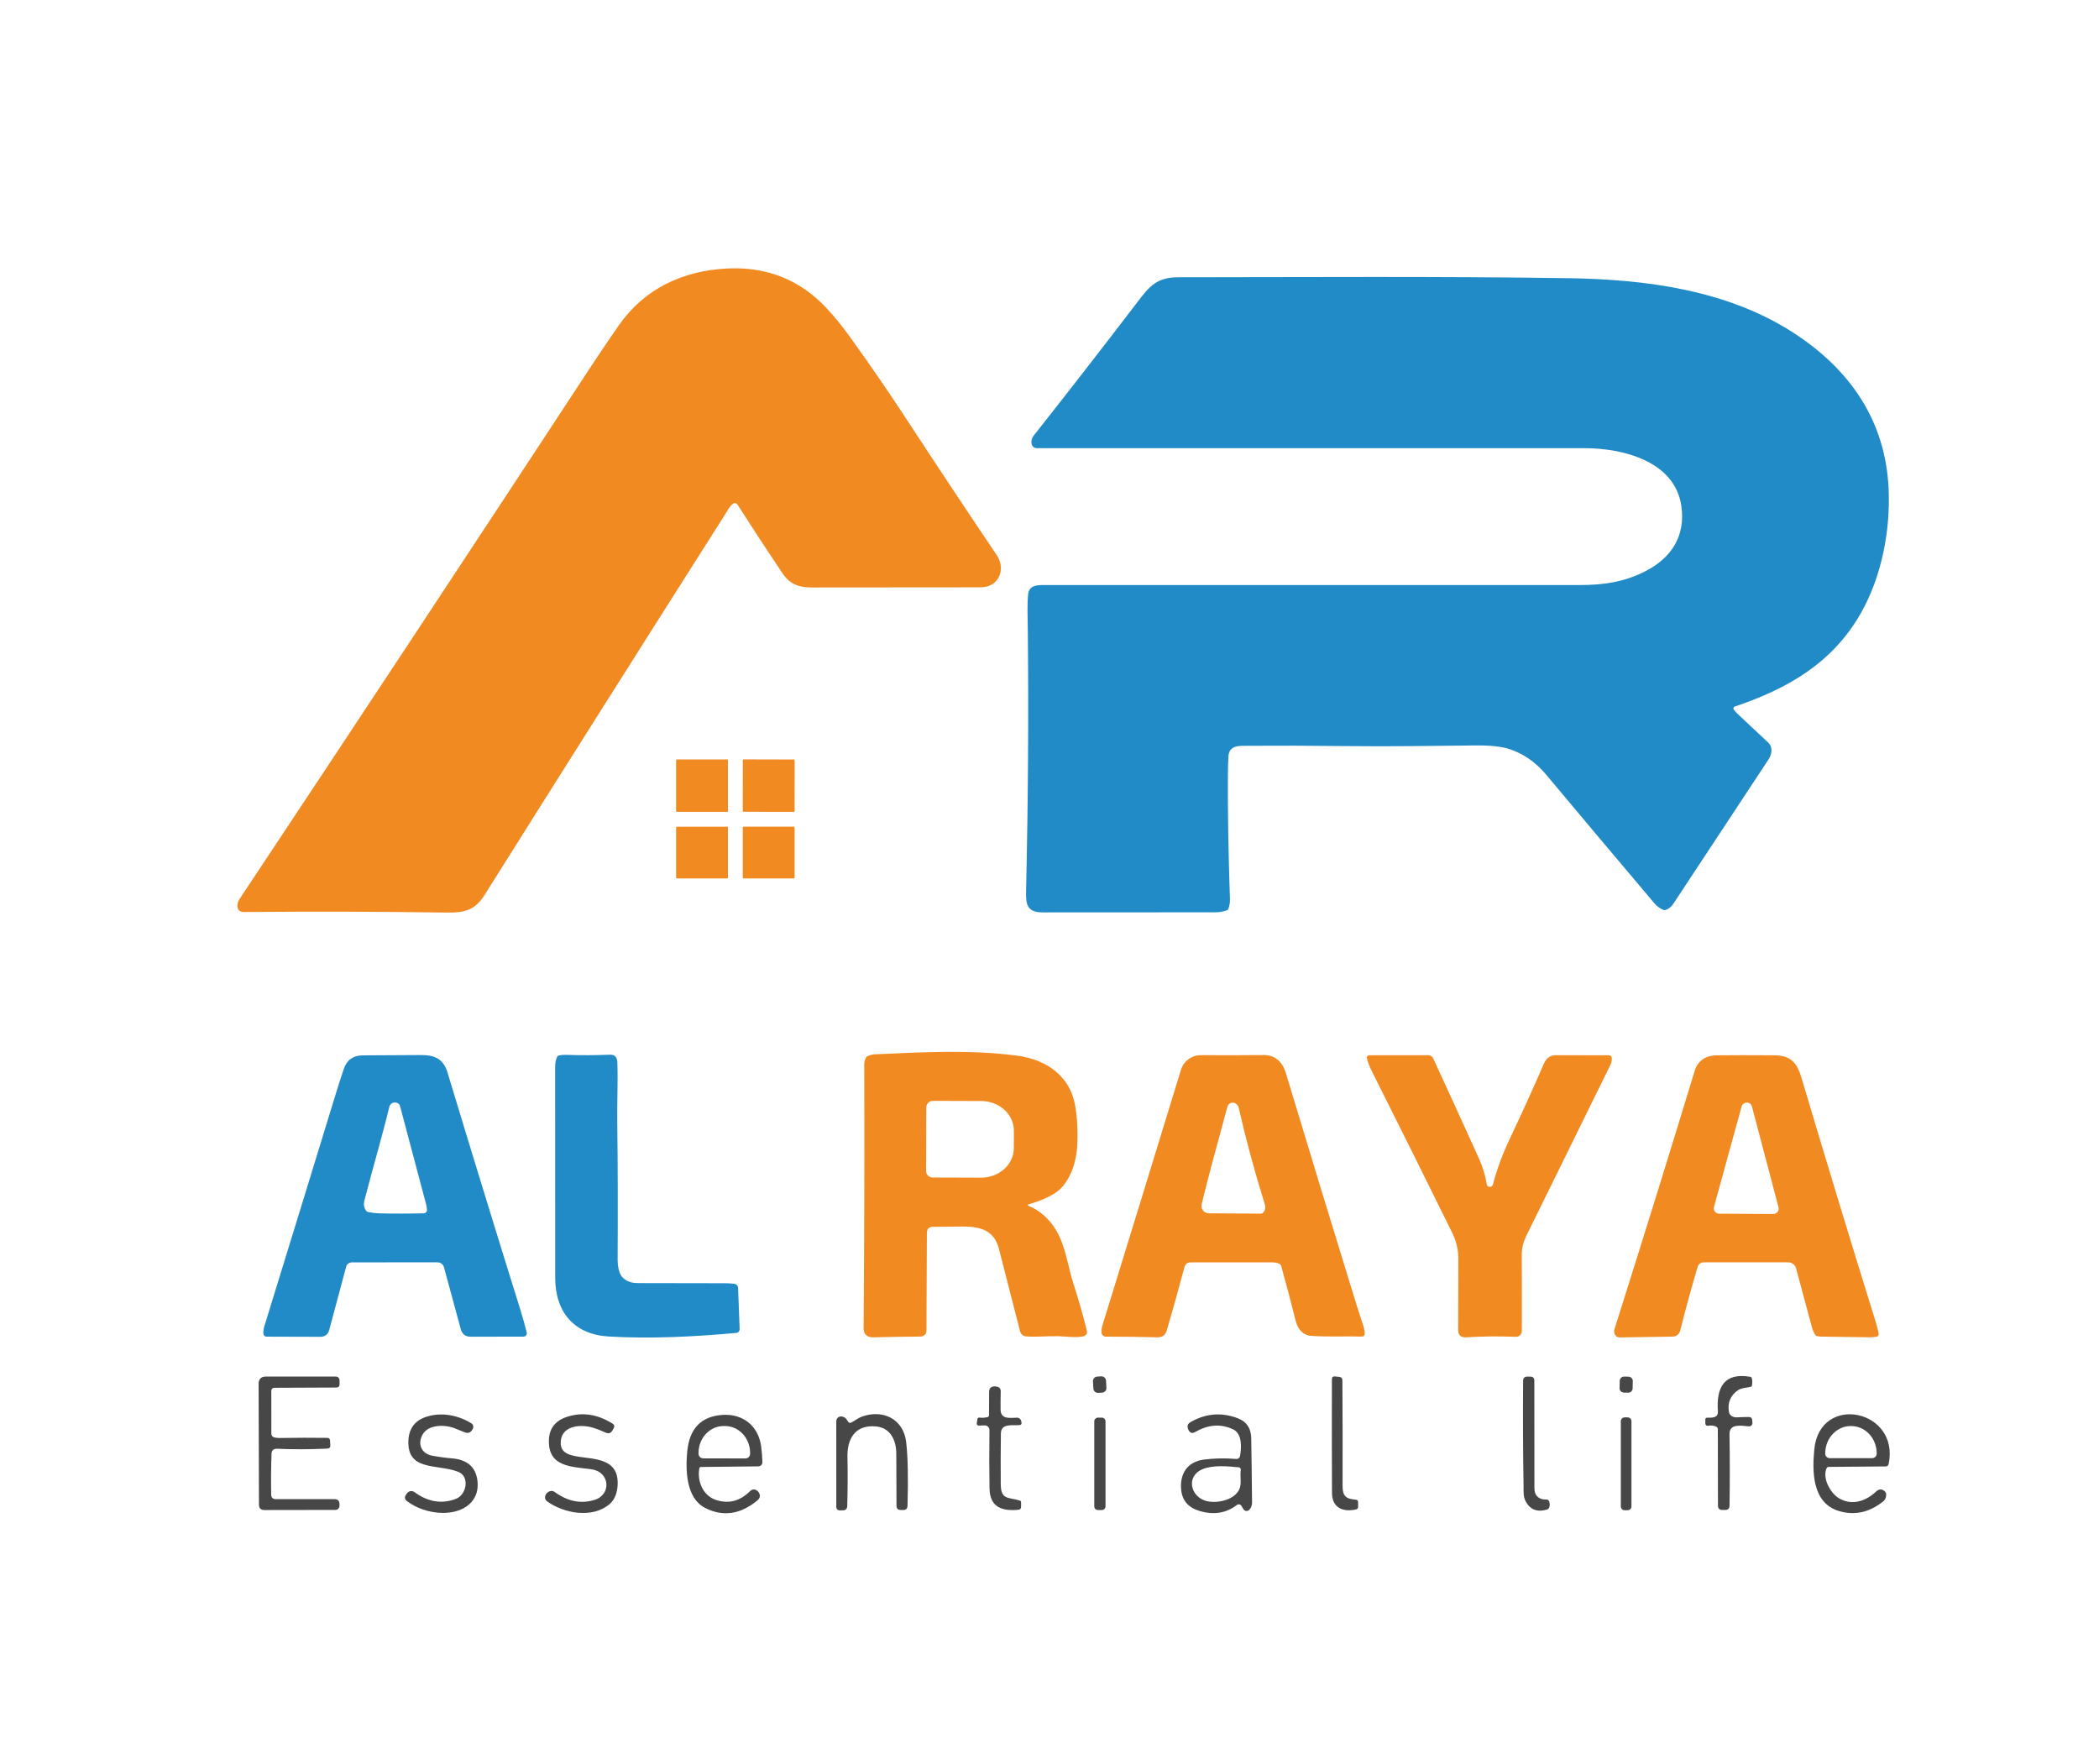 <svg width="94" height="79" viewBox="0 0 94 79" fill="none" xmlns="http://www.w3.org/2000/svg">
<path d="M32.799 22.579C32.661 22.692 32.554 22.907 32.455 23.064C28.716 28.948 25.127 34.626 21.69 40.097C21.274 40.758 20.796 40.879 20.032 40.868C17.136 40.825 14.098 40.816 10.92 40.843C10.572 40.845 10.585 40.477 10.719 40.274C15.876 32.511 21.109 24.581 26.419 16.483C26.85 15.827 27.279 15.192 27.707 14.577C28.864 12.919 30.584 12.12 32.576 12.024C34.346 11.939 35.825 12.53 37.011 13.795C37.36 14.166 37.718 14.608 38.086 15.119C38.96 16.335 39.75 17.482 40.455 18.559C42.016 20.942 43.41 23.042 44.636 24.858C45.069 25.498 44.724 26.302 43.917 26.303C41.553 26.306 39.03 26.307 36.347 26.309C36.049 26.309 35.805 26.267 35.617 26.182C35.23 26.008 35.08 25.729 34.85 25.386C34.254 24.498 33.651 23.576 33.041 22.618C32.975 22.514 32.894 22.501 32.799 22.579Z" fill="#F18A21"/>
<path d="M77.64 31.77C77.686 31.837 77.746 31.906 77.82 31.975C78.265 32.395 78.718 32.82 79.179 33.248C79.402 33.455 79.359 33.77 79.195 34.019C77.781 36.156 76.36 38.311 74.931 40.483C74.842 40.618 74.728 40.707 74.587 40.751C74.552 40.761 74.514 40.76 74.481 40.745C74.328 40.679 74.196 40.58 74.085 40.448C72.528 38.608 70.914 36.689 69.242 34.692C68.781 34.141 68.237 33.76 67.609 33.55C67.256 33.432 66.747 33.376 66.081 33.383C64.133 33.402 62.248 33.436 60.312 33.412C58.73 33.393 57.254 33.389 55.882 33.399C55.512 33.402 55.039 33.358 55.013 33.875C54.998 34.157 54.99 34.451 54.989 34.756C54.979 36.301 55.01 38.14 55.081 40.273C55.086 40.414 55.063 40.554 55.013 40.693C55.001 40.728 54.977 40.753 54.942 40.766C54.779 40.825 54.614 40.855 54.447 40.856C51.96 40.859 49.38 40.86 46.709 40.86C45.961 40.86 45.937 40.474 45.952 39.849C46.042 35.946 46.067 32.044 46.028 28.142C46.022 27.633 45.996 27.119 46.042 26.624C46.077 26.236 46.397 26.2 46.712 26.2C54.719 26.199 62.733 26.199 70.755 26.2C71.788 26.2 72.727 26.071 73.677 25.585C74.868 24.978 75.496 23.987 75.293 22.639C74.991 20.645 72.656 20.072 70.98 20.071C62.861 20.07 54.682 20.07 46.443 20.071C46.144 20.071 46.138 19.704 46.277 19.528C47.789 17.616 49.342 15.616 50.937 13.528C51.486 12.811 51.804 12.417 52.777 12.417C58.543 12.414 64.377 12.371 70.21 12.458C73.732 12.509 77.401 12.991 80.383 14.946C82.855 16.568 84.431 18.84 84.577 21.859C84.668 23.754 84.265 25.814 83.346 27.442C82.079 29.681 80.075 30.838 77.682 31.644C77.67 31.648 77.659 31.655 77.65 31.664C77.641 31.673 77.634 31.684 77.63 31.696C77.626 31.709 77.624 31.721 77.626 31.734C77.628 31.747 77.633 31.759 77.64 31.77Z" fill="#218BC7"/>
<path d="M32.571 34.011H30.306C30.291 34.011 30.278 34.023 30.278 34.039V36.327C30.278 36.343 30.291 36.356 30.306 36.356H32.571C32.587 36.356 32.599 36.343 32.599 36.327V34.039C32.599 34.023 32.587 34.011 32.571 34.011Z" fill="#F18A21"/>
<path d="M35.551 34.013L33.303 34.008C33.283 34.008 33.266 34.025 33.266 34.046L33.262 36.317C33.262 36.337 33.279 36.354 33.299 36.354L35.547 36.358C35.567 36.358 35.584 36.341 35.584 36.321L35.588 34.05C35.588 34.029 35.571 34.013 35.551 34.013Z" fill="#F18A21"/>
<path d="M32.569 37.023H30.308C30.291 37.023 30.278 37.037 30.278 37.054V39.308C30.278 39.325 30.291 39.339 30.308 39.339H32.569C32.586 39.339 32.599 39.325 32.599 39.308V37.054C32.599 37.037 32.586 37.023 32.569 37.023Z" fill="#F18A21"/>
<path d="M35.547 37.022H33.301C33.28 37.022 33.263 37.039 33.263 37.061V39.302C33.263 39.323 33.28 39.34 33.301 39.34H35.547C35.568 39.34 35.585 39.323 35.585 39.302V37.061C35.585 37.039 35.568 37.022 35.547 37.022Z" fill="#F18A21"/>
<path d="M46.075 54.006C46.765 54.308 47.259 54.854 47.557 55.645C47.783 56.248 47.876 56.878 48.072 57.488C48.312 58.234 48.512 58.937 48.673 59.596C48.7 59.707 48.661 59.784 48.557 59.829C48.321 59.928 47.682 59.847 47.405 59.84C46.926 59.828 46.446 59.883 45.962 59.85C45.896 59.846 45.834 59.821 45.783 59.779C45.733 59.737 45.697 59.68 45.681 59.617C45.352 58.337 45.036 57.105 44.733 55.918C44.526 55.106 43.905 54.919 43.094 54.928C42.618 54.933 42.179 54.938 41.779 54.942C41.599 54.944 41.509 55.035 41.508 55.215L41.49 59.593C41.489 59.663 41.462 59.729 41.413 59.778C41.364 59.827 41.298 59.854 41.229 59.855C40.559 59.86 39.857 59.871 39.122 59.889C38.822 59.896 38.673 59.755 38.675 59.465C38.708 55.388 38.717 51.462 38.703 47.689C38.703 47.58 38.727 47.474 38.775 47.37C38.791 47.338 38.818 47.312 38.85 47.299C38.963 47.248 39.079 47.22 39.199 47.215C41.314 47.12 43.447 46.998 45.566 47.279C46.84 47.449 47.893 48.169 48.138 49.454C48.237 49.974 48.273 50.575 48.245 51.257C48.212 52.06 47.901 53.04 47.202 53.462C46.879 53.657 46.505 53.812 46.081 53.927C46.005 53.947 46.003 53.974 46.075 54.006ZM41.482 49.592L41.472 52.438C41.471 52.477 41.479 52.515 41.493 52.551C41.508 52.586 41.53 52.619 41.557 52.646C41.584 52.673 41.616 52.695 41.652 52.71C41.687 52.725 41.725 52.733 41.764 52.733L43.929 52.74C44.122 52.741 44.313 52.707 44.492 52.641C44.67 52.575 44.832 52.478 44.969 52.355C45.106 52.233 45.215 52.087 45.289 51.926C45.364 51.765 45.402 51.593 45.403 51.418L45.405 50.638C45.406 50.286 45.252 49.949 44.978 49.699C44.703 49.45 44.331 49.309 43.942 49.307L41.777 49.3C41.738 49.3 41.7 49.307 41.664 49.322C41.629 49.336 41.596 49.358 41.569 49.385C41.542 49.412 41.52 49.444 41.505 49.48C41.49 49.515 41.482 49.553 41.482 49.592Z" fill="#F18A21"/>
<path d="M27.85 57.173C28.015 57.364 28.25 57.46 28.558 57.461C29.901 57.464 31.214 57.466 32.497 57.468C32.624 57.469 32.752 57.477 32.882 57.493C32.928 57.499 32.971 57.52 33.002 57.555C33.034 57.589 33.052 57.633 33.054 57.68L33.123 59.516C33.125 59.559 33.11 59.602 33.081 59.635C33.052 59.668 33.011 59.688 32.968 59.693C31.083 59.864 29.143 59.962 27.26 59.853C25.747 59.767 24.865 58.794 24.864 57.228C24.861 54.089 24.86 50.933 24.861 47.759C24.861 47.603 24.89 47.461 24.948 47.333C24.963 47.297 24.99 47.276 25.027 47.268C25.129 47.244 25.235 47.235 25.343 47.239C25.998 47.263 26.651 47.26 27.304 47.233C27.526 47.223 27.641 47.34 27.648 47.581C27.677 48.446 27.633 49.352 27.643 50.225C27.668 52.237 27.673 54.299 27.659 56.411C27.658 56.638 27.706 57.006 27.85 57.173Z" fill="#218BC7"/>
<path d="M15.718 56.535C15.601 56.563 15.529 56.626 15.503 56.724C15.235 57.71 14.983 58.653 14.745 59.554C14.69 59.764 14.553 59.868 14.336 59.867L11.959 59.86C11.852 59.86 11.797 59.806 11.795 59.699C11.793 59.595 11.808 59.494 11.838 59.395C12.914 55.907 13.99 52.406 15.066 48.892C15.172 48.545 15.284 48.199 15.402 47.855C15.537 47.463 15.819 47.265 16.245 47.263C17.119 47.256 17.987 47.251 18.847 47.248C19.486 47.245 19.859 47.43 20.043 48.036C21.178 51.788 22.263 55.321 23.297 58.634C23.406 58.983 23.503 59.329 23.588 59.672C23.594 59.694 23.594 59.717 23.59 59.739C23.585 59.762 23.575 59.782 23.561 59.8C23.547 59.818 23.529 59.833 23.509 59.843C23.488 59.853 23.466 59.858 23.443 59.858L21.085 59.863C20.846 59.864 20.695 59.749 20.633 59.518L19.889 56.775C19.845 56.612 19.739 56.531 19.571 56.531L15.737 56.532C15.731 56.532 15.725 56.533 15.718 56.535ZM17.439 49.557C17.1 50.952 16.675 52.372 16.32 53.76C16.275 53.933 16.301 54.087 16.398 54.222C16.419 54.252 16.447 54.27 16.482 54.278C16.655 54.313 16.819 54.333 16.974 54.337C17.614 54.353 18.281 54.353 18.974 54.336C18.994 54.336 19.015 54.331 19.034 54.322C19.053 54.314 19.07 54.301 19.084 54.286C19.098 54.27 19.108 54.252 19.115 54.232C19.122 54.212 19.124 54.191 19.122 54.17C19.113 54.079 19.099 53.993 19.077 53.913C18.701 52.508 18.313 51.046 17.913 49.525C17.882 49.407 17.75 49.362 17.638 49.378C17.59 49.384 17.546 49.405 17.511 49.437C17.475 49.469 17.45 49.511 17.439 49.557Z" fill="#218BC7"/>
<path d="M57.266 56.584C57.177 56.551 57.081 56.534 56.978 56.533C55.779 56.531 54.56 56.531 53.32 56.533C53.174 56.533 53.082 56.604 53.044 56.746C52.794 57.685 52.53 58.629 52.253 59.577C52.191 59.791 52.048 59.895 51.824 59.889C51.1 59.869 50.333 59.859 49.521 59.859C49.472 59.859 49.425 59.84 49.389 59.806C49.353 59.772 49.331 59.726 49.328 59.676C49.322 59.573 49.336 59.466 49.371 59.353C50.52 55.626 51.692 51.813 52.886 47.913C53.01 47.509 53.377 47.251 53.791 47.253C54.718 47.259 55.653 47.257 56.596 47.249C57.104 47.244 57.437 47.564 57.582 48.046C58.587 51.377 59.603 54.712 60.631 58.051C60.759 58.467 60.898 58.903 61.049 59.359C61.088 59.477 61.111 59.601 61.116 59.732C61.117 59.748 61.115 59.764 61.109 59.779C61.103 59.794 61.094 59.808 61.083 59.819C61.072 59.831 61.059 59.84 61.044 59.846C61.029 59.852 61.013 59.855 60.997 59.855C60.249 59.836 59.486 59.877 58.726 59.825C58.345 59.799 58.117 59.523 58.025 59.152C57.819 58.329 57.604 57.514 57.38 56.708C57.372 56.68 57.357 56.654 57.337 56.632C57.318 56.611 57.293 56.594 57.266 56.584ZM54.965 49.573C54.578 51.007 54.164 52.489 53.813 53.926C53.801 53.974 53.8 54.025 53.81 54.074C53.821 54.123 53.842 54.168 53.873 54.208C53.904 54.247 53.943 54.279 53.988 54.301C54.032 54.323 54.082 54.335 54.132 54.335L56.463 54.352C56.502 54.352 56.536 54.338 56.563 54.311C56.663 54.209 56.688 54.078 56.637 53.916C56.197 52.507 55.808 51.07 55.472 49.607C55.41 49.335 55.041 49.294 54.965 49.573Z" fill="#F18A21"/>
<path d="M66.685 53.148C66.779 53.162 66.839 53.12 66.864 53.022C67.033 52.373 67.279 51.705 67.604 51.02C68.156 49.852 68.667 48.726 69.138 47.639C69.236 47.413 69.4 47.257 69.666 47.256C70.448 47.255 71.241 47.255 72.046 47.258C72.081 47.258 72.115 47.272 72.14 47.296C72.166 47.32 72.181 47.353 72.182 47.388C72.188 47.491 72.168 47.589 72.123 47.682C70.874 50.224 69.623 52.766 68.372 55.306C68.226 55.604 68.149 55.862 68.15 56.209C68.155 57.342 68.156 58.475 68.152 59.608C68.152 59.643 68.145 59.678 68.131 59.71C68.117 59.742 68.097 59.771 68.072 59.795C68.047 59.819 68.017 59.838 67.984 59.851C67.951 59.863 67.916 59.869 67.881 59.867C67.144 59.837 66.403 59.844 65.656 59.889C65.42 59.903 65.301 59.794 65.301 59.561C65.3 58.531 65.302 57.46 65.308 56.347C65.31 55.962 65.215 55.575 65.024 55.186C63.807 52.718 62.606 50.303 61.419 47.941C61.336 47.776 61.267 47.596 61.214 47.401C61.209 47.384 61.208 47.367 61.212 47.349C61.215 47.332 61.222 47.316 61.233 47.302C61.244 47.288 61.258 47.277 61.274 47.269C61.289 47.261 61.307 47.257 61.324 47.257L63.966 47.256C64.012 47.256 64.056 47.269 64.094 47.294C64.133 47.318 64.163 47.353 64.182 47.395C64.871 48.886 65.552 50.378 66.226 51.869C66.4 52.252 66.519 52.644 66.583 53.044C66.587 53.07 66.599 53.094 66.617 53.112C66.636 53.131 66.659 53.143 66.685 53.148Z" fill="#F18A21"/>
<path d="M76.027 56.731C75.755 57.641 75.494 58.595 75.244 59.593C75.225 59.668 75.182 59.734 75.122 59.782C75.061 59.83 74.987 59.856 74.91 59.858L72.537 59.894C72.486 59.895 72.437 59.879 72.396 59.85C72.355 59.822 72.324 59.78 72.307 59.733C72.282 59.661 72.281 59.589 72.304 59.517C73.683 55.151 74.877 51.304 75.886 47.977C76.029 47.506 76.367 47.267 76.901 47.26C77.616 47.252 78.47 47.252 79.462 47.259C80.212 47.265 80.481 47.613 80.677 48.27C81.811 52.081 82.918 55.719 83.995 59.183C84.05 59.357 84.096 59.537 84.134 59.723C84.137 59.738 84.137 59.754 84.135 59.769C84.132 59.784 84.126 59.798 84.117 59.811C84.109 59.824 84.098 59.835 84.085 59.843C84.072 59.852 84.057 59.858 84.042 59.861C83.937 59.88 83.835 59.889 83.736 59.888C83.028 59.876 82.308 59.866 81.574 59.858C81.509 59.857 81.443 59.849 81.376 59.835C81.338 59.828 81.309 59.807 81.289 59.775C81.222 59.664 81.172 59.546 81.139 59.421C80.913 58.573 80.678 57.7 80.433 56.799C80.412 56.722 80.366 56.654 80.303 56.606C80.24 56.558 80.162 56.531 80.082 56.531H76.295C76.234 56.531 76.176 56.551 76.128 56.587C76.079 56.623 76.044 56.673 76.027 56.731ZM76.758 54.05C76.748 54.086 76.747 54.123 76.754 54.159C76.761 54.195 76.776 54.229 76.798 54.259C76.821 54.288 76.849 54.312 76.882 54.328C76.915 54.344 76.951 54.353 76.988 54.353L79.415 54.366C79.451 54.366 79.488 54.358 79.521 54.342C79.554 54.325 79.582 54.302 79.605 54.273C79.627 54.244 79.643 54.21 79.65 54.174C79.657 54.138 79.656 54.101 79.647 54.065L78.459 49.557C78.445 49.505 78.415 49.46 78.374 49.428C78.332 49.395 78.281 49.377 78.228 49.377C78.175 49.376 78.123 49.394 78.081 49.425C78.039 49.458 78.008 49.502 77.994 49.554L76.758 54.05Z" fill="#F18A21"/>
<path d="M76.933 63.202C76.857 62.141 77.206 61.458 78.379 61.656C78.398 61.659 78.416 61.668 78.429 61.681C78.443 61.695 78.453 61.712 78.456 61.731C78.478 61.835 78.478 61.938 78.459 62.042C78.451 62.079 78.429 62.101 78.392 62.108C78.219 62.144 77.972 62.16 77.829 62.26C77.494 62.494 77.36 62.817 77.427 63.227C77.456 63.401 77.624 63.484 77.791 63.473C77.966 63.462 78.142 63.457 78.317 63.458C78.414 63.459 78.466 63.508 78.471 63.604L78.479 63.722C78.48 63.743 78.477 63.763 78.47 63.782C78.463 63.801 78.452 63.819 78.437 63.834C78.423 63.848 78.406 63.86 78.386 63.867C78.367 63.875 78.347 63.878 78.326 63.877C78.031 63.862 77.444 63.718 77.452 64.226C77.47 65.295 77.471 66.362 77.454 67.428C77.452 67.555 77.388 67.619 77.261 67.62L77.136 67.621C77.004 67.623 76.937 67.557 76.936 67.424L76.93 64.009C76.93 63.953 76.904 63.913 76.853 63.889C76.746 63.838 76.625 63.826 76.49 63.851C76.475 63.854 76.46 63.853 76.446 63.85C76.432 63.846 76.418 63.839 76.407 63.83C76.396 63.82 76.386 63.808 76.38 63.795C76.374 63.782 76.37 63.767 76.37 63.752V63.572C76.37 63.516 76.398 63.488 76.455 63.489C76.668 63.49 76.955 63.508 76.933 63.202Z" fill="#474747"/>
<path d="M12.145 66.934C12.148 67.069 12.217 67.136 12.353 67.136H14.977C15.128 67.136 15.204 67.212 15.204 67.364V67.434C15.204 67.483 15.184 67.53 15.149 67.565C15.114 67.6 15.067 67.619 15.017 67.619L11.844 67.624C11.68 67.624 11.598 67.543 11.597 67.379L11.582 61.977C11.582 61.755 11.693 61.645 11.915 61.646L15.043 61.647C15.085 61.647 15.126 61.663 15.157 61.693C15.187 61.723 15.204 61.764 15.205 61.807L15.207 61.985C15.208 62.087 15.157 62.138 15.056 62.138L12.28 62.15C12.246 62.15 12.213 62.163 12.188 62.188C12.164 62.212 12.15 62.245 12.15 62.279L12.152 64.203C12.152 64.291 12.194 64.346 12.278 64.37C12.352 64.39 12.432 64.4 12.519 64.398C13.273 64.385 13.989 64.384 14.668 64.393C14.697 64.393 14.725 64.405 14.746 64.425C14.768 64.445 14.78 64.473 14.781 64.502L14.792 64.728C14.797 64.82 14.753 64.868 14.66 64.873C13.843 64.91 13.095 64.912 12.415 64.88C12.268 64.874 12.166 64.94 12.16 65.098C12.138 65.716 12.133 66.328 12.145 66.934Z" fill="#474747"/>
<path d="M49.314 61.637L49.14 61.647C49.027 61.654 48.94 61.75 48.947 61.863L48.965 62.184C48.972 62.297 49.069 62.384 49.182 62.377L49.356 62.367C49.469 62.361 49.556 62.264 49.549 62.151L49.531 61.83C49.524 61.717 49.427 61.63 49.314 61.637Z" fill="#474747"/>
<path d="M60.125 66.533C60.123 66.998 60.266 67.124 60.719 67.162C60.786 67.167 60.82 67.203 60.82 67.27V67.484C60.82 67.545 60.79 67.582 60.731 67.596C60.135 67.731 59.654 67.518 59.651 66.861C59.644 65.195 59.642 63.496 59.647 61.764C59.648 61.674 59.693 61.633 59.783 61.641L59.969 61.659C60.067 61.669 60.116 61.722 60.117 61.82C60.127 63.42 60.13 64.991 60.125 66.533Z" fill="#474747"/>
<path d="M68.716 66.659C68.716 66.991 68.933 67.166 69.248 67.153C69.31 67.151 69.352 67.179 69.375 67.236C69.413 67.333 69.412 67.429 69.371 67.524C69.363 67.542 69.351 67.558 69.337 67.571C69.322 67.585 69.304 67.594 69.285 67.6C68.839 67.734 68.516 67.607 68.317 67.219C68.21 67.011 68.234 66.775 68.23 66.547C68.204 65.032 68.198 63.463 68.21 61.84C68.211 61.711 68.276 61.647 68.405 61.648H68.529C68.651 61.648 68.713 61.71 68.713 61.833C68.715 63.393 68.716 65.001 68.716 66.659Z" fill="#474747"/>
<path d="M72.932 61.652L72.736 61.648C72.629 61.645 72.54 61.73 72.537 61.837L72.53 62.166C72.527 62.273 72.612 62.361 72.719 62.364L72.916 62.368C73.023 62.371 73.112 62.286 73.114 62.179L73.122 61.851C73.124 61.743 73.039 61.655 72.932 61.652Z" fill="#474747"/>
<path d="M44.222 63.464C44.242 63.46 44.26 63.449 44.272 63.433C44.285 63.417 44.292 63.397 44.292 63.377L44.296 62.335C44.297 62.17 44.38 62.088 44.545 62.087C44.578 62.086 44.611 62.09 44.644 62.098C44.762 62.123 44.819 62.196 44.816 62.317C44.809 62.582 44.807 62.85 44.809 63.119C44.813 63.585 45.245 63.491 45.544 63.489C45.589 63.488 45.632 63.503 45.666 63.531C45.701 63.559 45.725 63.598 45.734 63.641L45.746 63.693C45.762 63.771 45.73 63.814 45.65 63.821C45.341 63.845 44.828 63.729 44.823 64.198C44.813 64.948 44.811 65.704 44.817 66.465C44.821 67.187 45.167 67.041 45.671 67.2C45.71 67.212 45.729 67.239 45.728 67.279L45.727 67.482C45.726 67.561 45.686 67.605 45.606 67.613C44.87 67.68 44.329 67.503 44.314 66.649C44.3 65.838 44.299 64.97 44.311 64.045C44.311 64.017 44.306 63.989 44.295 63.963C44.285 63.937 44.269 63.914 44.249 63.894C44.229 63.874 44.205 63.859 44.179 63.849C44.153 63.838 44.125 63.834 44.096 63.834L43.851 63.842C43.769 63.844 43.734 63.804 43.746 63.724L43.772 63.548C43.775 63.528 43.785 63.51 43.801 63.498C43.817 63.486 43.837 63.481 43.856 63.484C43.979 63.5 44.101 63.493 44.222 63.464Z" fill="#474747"/>
<path d="M20.424 67.121C20.891 66.941 21.053 66.122 20.52 65.913C20.027 65.719 19.479 65.741 18.956 65.575C18.532 65.442 18.309 65.147 18.289 64.692C18.261 64.076 18.503 63.639 19.096 63.447C19.784 63.227 20.523 63.38 21.107 63.739C21.149 63.766 21.179 63.807 21.191 63.855C21.202 63.903 21.195 63.954 21.169 63.996L21.15 64.028C21.071 64.162 20.959 64.201 20.814 64.145C20.668 64.087 20.522 64.028 20.377 63.969C19.95 63.793 19.19 63.775 18.926 64.242C18.681 64.673 18.88 65.101 19.351 65.189C19.655 65.246 19.957 65.287 20.258 65.312C20.866 65.364 21.307 65.654 21.382 66.317C21.5 67.376 20.56 67.819 19.66 67.746C19.116 67.703 18.64 67.53 18.232 67.229C18.121 67.147 18.105 67.05 18.183 66.937L18.225 66.877C18.243 66.851 18.266 66.829 18.293 66.812C18.32 66.795 18.35 66.784 18.381 66.778C18.413 66.773 18.445 66.774 18.476 66.782C18.507 66.789 18.536 66.803 18.562 66.822C19.124 67.234 19.746 67.383 20.424 67.121Z" fill="#474747"/>
<path d="M24.426 66.965C24.455 66.884 24.517 66.825 24.611 66.786C24.648 66.772 24.689 66.766 24.729 66.771C24.769 66.776 24.807 66.791 24.84 66.815C25.419 67.238 26.013 67.357 26.623 67.171C27.388 66.939 27.324 65.921 26.491 65.801C25.607 65.675 24.519 65.716 24.584 64.455C24.612 63.905 24.933 63.588 25.433 63.437C26.101 63.233 26.766 63.338 27.431 63.753C27.514 63.805 27.532 63.874 27.484 63.959L27.427 64.058C27.356 64.185 27.254 64.217 27.121 64.156C26.925 64.065 26.732 63.991 26.542 63.934C25.962 63.762 25.073 63.853 25.112 64.666C25.164 65.754 27.757 64.677 27.66 66.504C27.644 66.814 27.553 67.137 27.311 67.348C26.544 68.019 25.259 67.778 24.512 67.242C24.414 67.171 24.386 67.079 24.426 66.965Z" fill="#474747"/>
<path d="M38.138 63.699C38.292 63.617 38.43 63.503 38.595 63.443C39.523 63.103 40.455 63.534 40.58 64.571C40.657 65.221 40.678 66.174 40.642 67.43C40.638 67.562 40.571 67.626 40.44 67.623L40.335 67.622C40.212 67.62 40.149 67.557 40.148 67.433C40.148 66.62 40.145 65.838 40.139 65.087C40.134 64.518 39.889 63.946 39.24 63.881C38.311 63.788 37.933 64.42 37.952 65.246C37.967 65.943 37.964 66.674 37.943 67.44C37.939 67.571 37.873 67.637 37.742 67.638L37.623 67.639C37.509 67.641 37.452 67.584 37.452 67.47L37.451 63.645C37.451 63.615 37.457 63.587 37.469 63.56C37.481 63.533 37.498 63.509 37.519 63.489C37.54 63.469 37.566 63.454 37.593 63.445C37.62 63.435 37.649 63.431 37.678 63.434C37.803 63.443 37.898 63.513 37.965 63.645C38.005 63.721 38.062 63.739 38.138 63.699Z" fill="#474747"/>
<path d="M81.798 65.758C81.599 66.216 81.985 66.868 82.338 67.086C82.919 67.445 83.556 67.234 84.013 66.799C84.15 66.668 84.286 66.669 84.421 66.802C84.45 66.832 84.466 66.87 84.469 66.918C84.477 67.056 84.426 67.168 84.316 67.253C83.7 67.737 83.046 67.875 82.354 67.669C81.158 67.312 81.151 65.913 81.251 64.9C81.501 62.381 85.091 63.123 84.579 65.568C84.573 65.597 84.557 65.623 84.534 65.642C84.511 65.661 84.482 65.671 84.452 65.671L81.897 65.692C81.85 65.692 81.817 65.714 81.798 65.758ZM81.94 65.3H83.844C83.897 65.3 83.948 65.279 83.986 65.241C84.024 65.204 84.045 65.152 84.045 65.099V65.088C84.045 64.763 83.925 64.452 83.711 64.222C83.497 63.992 83.207 63.863 82.904 63.863H82.88C82.577 63.863 82.287 63.992 82.073 64.222C81.859 64.452 81.739 64.763 81.739 65.088V65.099C81.739 65.125 81.744 65.151 81.754 65.176C81.764 65.2 81.779 65.223 81.798 65.241C81.816 65.26 81.838 65.275 81.863 65.285C81.888 65.295 81.914 65.3 81.94 65.3Z" fill="#474747"/>
<path d="M31.319 65.751C31.215 66.333 31.475 66.995 32.098 67.184C32.646 67.35 33.138 67.219 33.574 66.793C33.692 66.676 33.813 66.673 33.937 66.782C33.947 66.791 33.956 66.8 33.963 66.811C34.067 66.957 34.05 67.086 33.912 67.199C33.149 67.825 32.37 67.935 31.577 67.529C30.715 67.089 30.694 65.818 30.781 64.968C30.884 63.969 31.402 63.435 32.336 63.365C33.27 63.295 33.967 63.86 34.087 64.778C34.119 65.019 34.138 65.252 34.143 65.478C34.144 65.503 34.14 65.527 34.131 65.55C34.122 65.573 34.109 65.594 34.092 65.611C34.075 65.629 34.054 65.643 34.032 65.653C34.009 65.663 33.984 65.668 33.96 65.668L31.384 65.696C31.348 65.697 31.326 65.715 31.319 65.751ZM31.494 65.31L33.38 65.314C33.437 65.314 33.491 65.292 33.531 65.252C33.57 65.212 33.593 65.158 33.593 65.102V65.072C33.593 64.913 33.564 64.756 33.508 64.61C33.452 64.463 33.37 64.33 33.266 64.217C33.161 64.105 33.038 64.016 32.902 63.955C32.766 63.894 32.62 63.862 32.472 63.862H32.406C32.109 63.861 31.823 63.988 31.612 64.214C31.401 64.441 31.282 64.748 31.282 65.068V65.098C31.282 65.154 31.304 65.208 31.344 65.248C31.384 65.287 31.438 65.31 31.494 65.31Z" fill="#474747"/>
<path d="M55.532 65.209C55.601 64.826 55.634 64.206 55.227 64.013C54.627 63.73 54.07 63.819 53.514 64.134C53.394 64.201 53.301 64.176 53.233 64.057C53.222 64.037 53.212 64.016 53.205 63.994C53.156 63.858 53.194 63.755 53.32 63.684C54.007 63.292 54.715 63.237 55.444 63.519C55.83 63.668 56.026 63.965 56.034 64.409C56.048 65.196 56.06 66.155 56.071 67.285C56.071 67.417 56.029 67.527 55.944 67.617C55.926 67.635 55.905 67.649 55.881 67.658C55.858 67.666 55.832 67.669 55.807 67.666C55.782 67.663 55.758 67.655 55.737 67.641C55.716 67.627 55.698 67.609 55.685 67.587L55.595 67.437C55.584 67.42 55.571 67.406 55.555 67.394C55.539 67.383 55.521 67.376 55.501 67.372C55.482 67.368 55.462 67.369 55.443 67.373C55.424 67.378 55.406 67.386 55.391 67.398C54.916 67.762 54.365 67.853 53.739 67.671C53.236 67.526 52.957 67.22 52.901 66.755C52.813 66.009 53.169 65.459 53.923 65.363C54.388 65.305 54.869 65.296 55.365 65.337C55.404 65.34 55.442 65.328 55.473 65.305C55.504 65.281 55.525 65.247 55.532 65.209ZM53.973 67.205C54.41 67.348 55.232 67.214 55.483 66.729C55.627 66.451 55.518 66.134 55.566 65.828C55.568 65.814 55.568 65.801 55.564 65.787C55.561 65.774 55.555 65.762 55.547 65.751C55.538 65.74 55.528 65.731 55.516 65.724C55.504 65.717 55.491 65.713 55.477 65.712C54.981 65.661 54.312 65.601 53.844 65.799C53.127 66.101 53.293 66.983 53.973 67.205Z" fill="#474747"/>
<path d="M72.891 63.475H72.756C72.662 63.475 72.586 63.551 72.586 63.646V67.462C72.586 67.557 72.662 67.633 72.756 67.633H72.891C72.985 67.633 73.062 67.557 73.062 67.462V63.646C73.062 63.551 72.985 63.475 72.891 63.475Z" fill="#474747"/>
<path d="M49.343 63.486H49.17C49.079 63.486 49.005 63.56 49.005 63.651V67.459C49.005 67.55 49.079 67.624 49.17 67.624H49.343C49.434 67.624 49.508 67.55 49.508 67.459V63.651C49.508 63.56 49.434 63.486 49.343 63.486Z" fill="#474747"/>
</svg>

